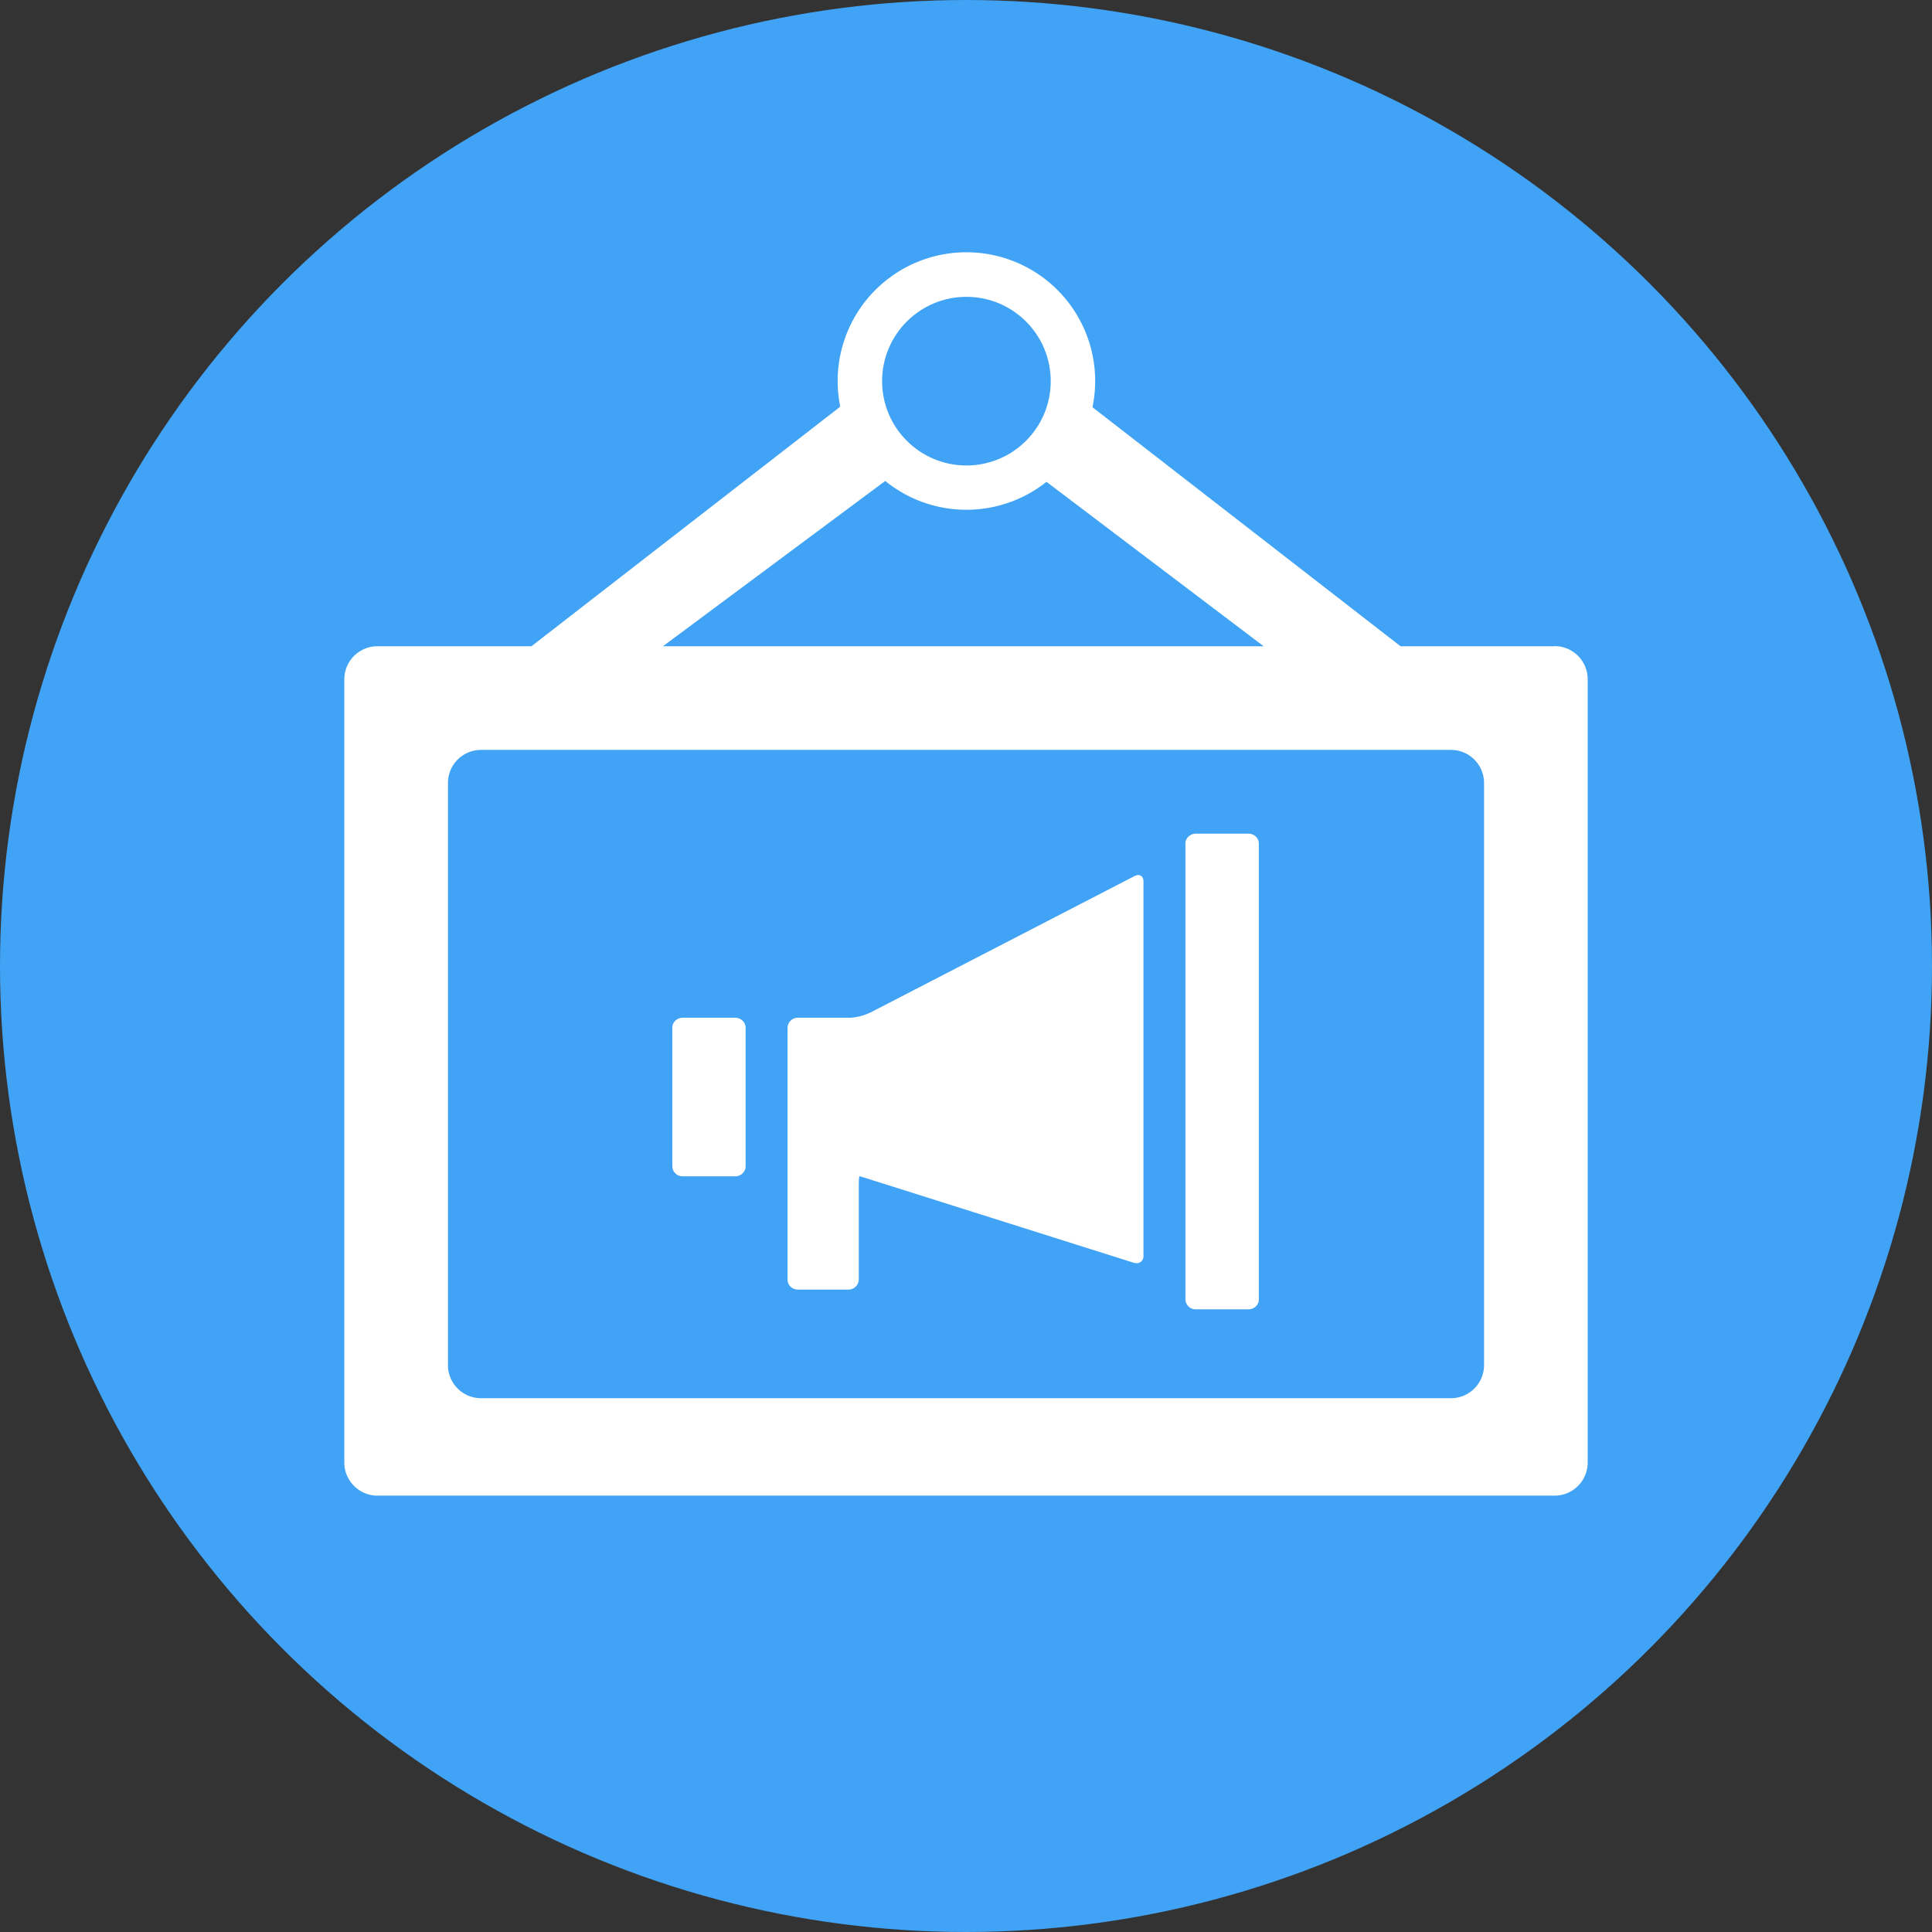<svg data-tags="retail,in store event" xmlns="http://www.w3.org/2000/svg" viewBox="0 0 14 14"><rect x="0" y="0" width="14" height="14" fill="#333333" stroke="none"/><circle fill="#40A3F5" cx="7" cy="7" r="7"/><path fill="#FFF" d="M5.403 8.452c0 .04-.034.072-.076.072h-.38a.074.074 0 01-.075-.072V7.447c0-.04.034-.072.076-.072h.38c.041 0 .075.033.075.072v1.005zM6.3 7.34a.37.37 0 01-.142.035h-.375a.074.074 0 00-.076.072v1.826c0 .04.034.072.076.072h.364a.075.075 0 00.076-.072v-.677c0-.04.002-.072.006-.072.003 0 .038.01.077.023l1.908.603c.04.013.072-.01.072-.049V6.387c0-.04-.03-.057-.066-.038l-1.92.992zm2.822 2.076c0 .04-.034.072-.076.072h-.38a.074.074 0 01-.076-.072V6.113c0-.04.034-.072.076-.072h.38c.042 0 .076.032.076.072v3.303zm0 0"/><path fill="#FFF" d="M11.265 4.683h-1.116L7.147 2.354a.24.24 0 00-.294 0L3.851 4.683H2.735a.24.24 0 00-.24.24v5.675c0 .132.108.24.24.24h8.53a.24.24 0 00.24-.24V4.922a.24.24 0 00-.24-.24zM7 3.05l2.157 1.633H4.804L7 3.05zm3.754 6.842a.24.24 0 01-.24.24H3.486a.24.24 0 01-.24-.24V5.674a.24.24 0 01.24-.24h7.028a.24.24 0 01.24.24v4.218z"/><path fill="#FFF" d="M7.003 2.472a.29.29 0 110 .58.29.29 0 010-.58m0-.644a.933.933 0 100 1.866.933.933 0 000-1.866z"/><circle fill="#40A3F5" cx="7.003" cy="2.762" r=".611"/></svg>